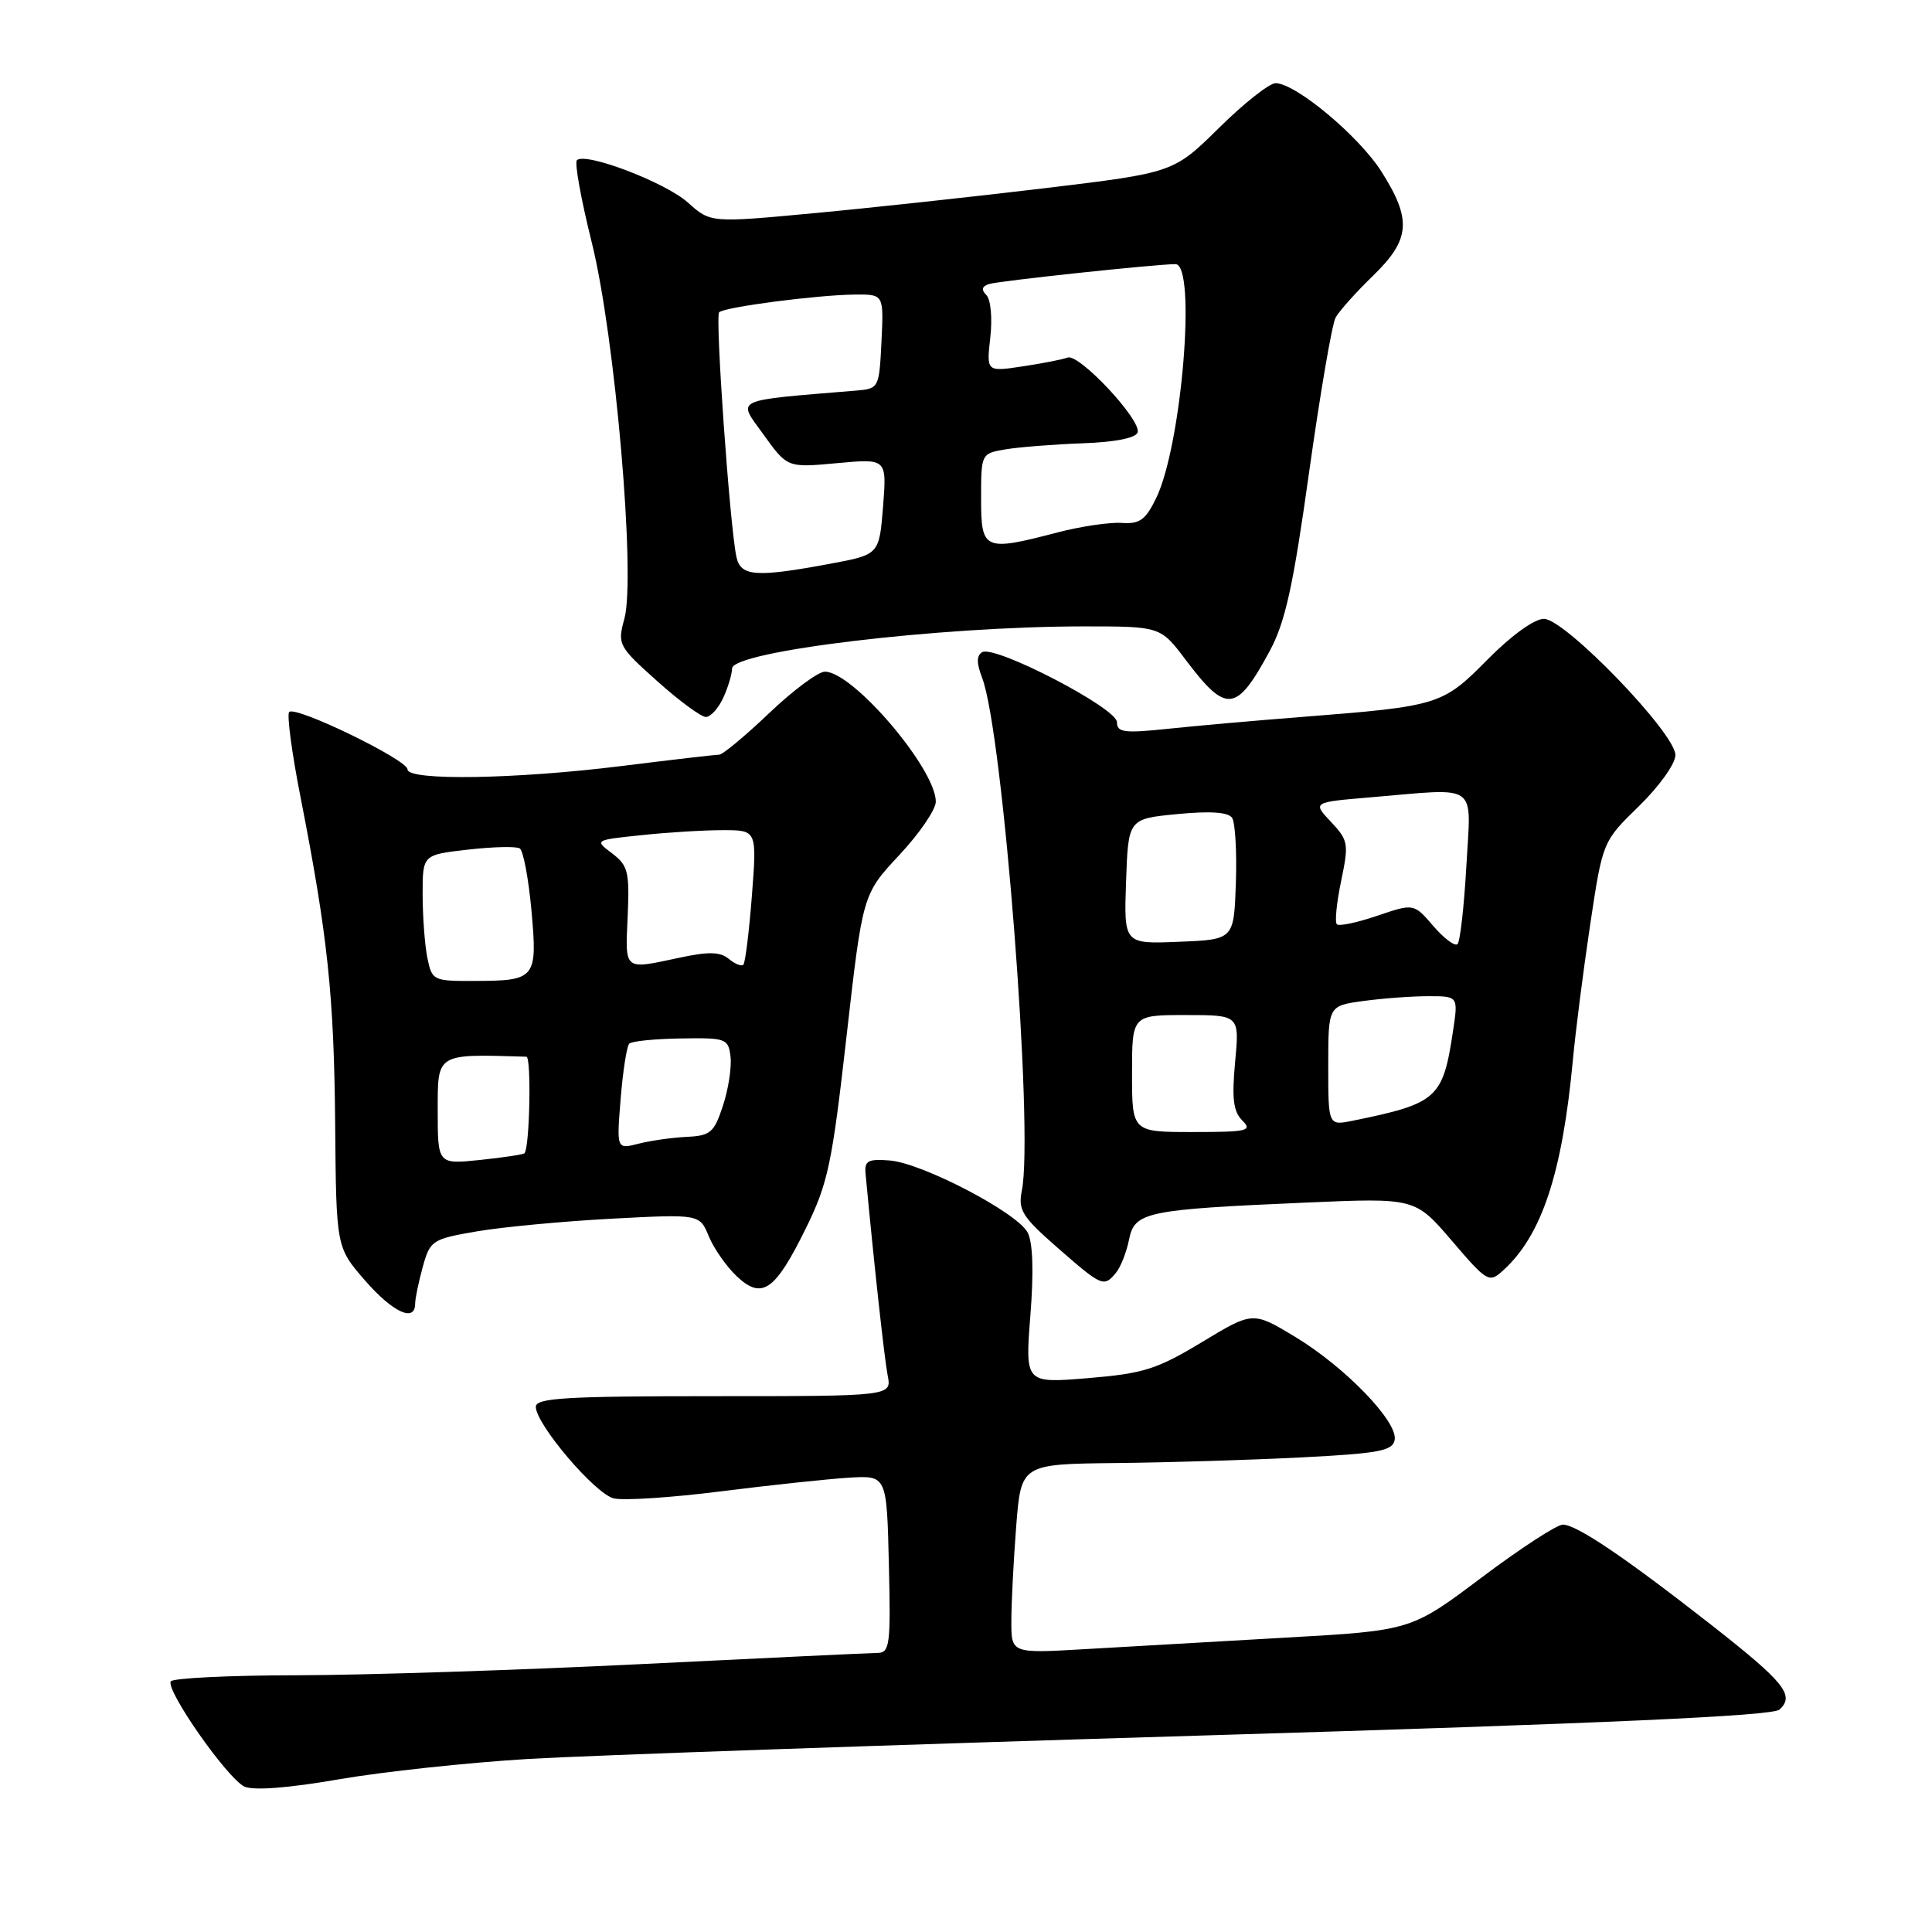 <?xml version="1.0" encoding="UTF-8" standalone="no"?>
<!DOCTYPE svg PUBLIC "-//W3C//DTD SVG 1.1//EN" "http://www.w3.org/Graphics/SVG/1.1/DTD/svg11.dtd" >
<svg xmlns="http://www.w3.org/2000/svg" xmlns:xlink="http://www.w3.org/1999/xlink" version="1.1" viewBox="0 0 256 256">
 <g >
 <path fill="currentColor"
d=" M 70.00 233.07 C 77.97 232.60 118.25 231.20 159.50 229.96 C 212.82 228.36 234.87 227.37 235.79 226.53 C 237.86 224.64 236.47 222.92 226.72 215.28 C 215.32 206.36 208.93 202.04 207.09 202.02 C 206.31 202.01 201.47 205.16 196.32 209.03 C 186.97 216.06 186.97 216.06 170.24 217.00 C 161.03 217.52 149.11 218.21 143.75 218.52 C 134.00 219.09 134.00 219.09 134.01 214.80 C 134.01 212.43 134.30 206.79 134.65 202.25 C 135.30 194.00 135.30 194.00 147.90 193.86 C 154.83 193.79 165.90 193.45 172.49 193.11 C 182.69 192.59 184.53 192.25 184.80 190.80 C 185.26 188.41 178.23 181.13 171.60 177.13 C 166.01 173.76 166.01 173.76 159.26 177.84 C 153.30 181.44 151.51 182.00 144.16 182.61 C 135.83 183.30 135.83 183.30 136.53 174.30 C 136.99 168.47 136.86 164.60 136.16 163.30 C 134.75 160.66 122.22 154.12 117.90 153.77 C 115.03 153.54 114.53 153.81 114.69 155.50 C 115.82 167.57 117.19 180.03 117.62 182.25 C 118.16 185.00 118.16 185.00 94.58 185.00 C 74.95 185.00 71.00 185.24 71.00 186.41 C 71.00 188.71 78.83 197.92 81.31 198.54 C 82.57 198.86 88.98 198.44 95.55 197.61 C 102.12 196.78 109.75 195.97 112.50 195.80 C 117.50 195.50 117.50 195.50 117.78 207.25 C 118.04 217.95 117.90 219.00 116.28 219.02 C 115.30 219.03 101.22 219.70 85.00 220.50 C 68.78 221.30 48.21 221.97 39.31 221.98 C 30.40 221.99 22.90 222.36 22.63 222.79 C 21.92 223.94 30.15 235.70 32.39 236.73 C 33.58 237.28 38.22 236.93 44.89 235.77 C 50.73 234.76 62.02 233.55 70.00 233.07 Z  M 55.01 172.75 C 55.01 172.06 55.47 169.86 56.02 167.86 C 57.00 164.35 57.25 164.18 63.27 163.15 C 66.69 162.57 74.72 161.82 81.10 161.48 C 92.71 160.87 92.71 160.87 93.93 163.84 C 94.61 165.47 96.27 167.84 97.63 169.12 C 100.97 172.26 102.69 171.07 106.77 162.78 C 109.71 156.82 110.25 154.25 112.17 137.32 C 114.31 118.50 114.31 118.50 119.15 113.31 C 121.82 110.46 124.00 107.27 124.00 106.23 C 124.00 101.87 113.02 89.00 109.31 89.00 C 108.41 89.00 105.09 91.47 101.91 94.50 C 98.74 97.52 95.76 100.00 95.29 100.00 C 94.81 100.00 89.04 100.67 82.46 101.49 C 68.37 103.25 54.00 103.48 54.00 101.95 C 54.00 100.68 39.18 93.49 38.32 94.34 C 37.99 94.67 38.67 99.79 39.84 105.72 C 43.43 124.05 44.26 131.92 44.41 148.89 C 44.55 165.27 44.55 165.27 48.34 169.64 C 52.04 173.89 54.99 175.27 55.01 172.75 Z  M 147.87 168.65 C 148.49 167.91 149.26 165.94 149.60 164.27 C 150.33 160.58 151.82 160.27 173.01 159.35 C 187.51 158.72 187.51 158.72 192.38 164.41 C 197.06 169.88 197.31 170.03 199.15 168.36 C 204.28 163.72 207.00 155.54 208.41 140.50 C 208.77 136.65 209.80 128.55 210.71 122.50 C 212.36 111.50 212.36 111.50 217.18 106.81 C 219.87 104.18 222.00 101.20 222.00 100.05 C 222.00 97.15 207.37 82.00 204.58 82.00 C 203.31 82.00 200.27 84.19 197.11 87.39 C 191.13 93.44 190.71 93.57 172.50 95.00 C 166.45 95.47 158.46 96.18 154.75 96.57 C 148.95 97.18 148.00 97.05 148.00 95.69 C 148.00 93.82 131.77 85.41 130.13 86.42 C 129.39 86.88 129.39 87.88 130.13 89.79 C 132.90 96.95 137.00 149.77 135.40 157.76 C 134.88 160.34 135.43 161.22 140.14 165.34 C 146.02 170.48 146.27 170.59 147.87 168.65 Z  M 95.84 92.45 C 96.48 91.05 97.00 89.31 97.00 88.59 C 97.00 86.29 124.45 83.00 143.63 83.00 C 153.77 83.00 153.77 83.00 157.13 87.46 C 162.51 94.58 163.82 94.44 168.24 86.27 C 170.30 82.45 171.35 77.72 173.46 62.59 C 174.92 52.18 176.50 42.96 176.97 42.09 C 177.45 41.21 179.68 38.72 181.92 36.55 C 186.88 31.74 187.10 29.12 183.05 22.74 C 180.07 18.04 171.73 11.07 169.03 11.02 C 168.22 11.01 164.84 13.67 161.53 16.94 C 155.50 22.88 155.50 22.88 138.50 24.93 C 129.15 26.05 115.35 27.55 107.83 28.25 C 94.15 29.53 94.15 29.53 91.14 26.83 C 88.14 24.15 77.55 20.12 76.44 21.23 C 76.11 21.55 77.00 26.47 78.42 32.16 C 81.51 44.60 84.26 76.43 82.73 82.00 C 81.80 85.39 81.93 85.64 87.08 90.25 C 89.99 92.86 92.90 95.00 93.53 95.00 C 94.16 95.00 95.20 93.85 95.84 92.45 Z  M 58.00 147.14 C 58.00 139.51 57.75 139.66 69.75 140.02 C 70.43 140.04 70.19 152.06 69.50 152.81 C 69.34 152.98 66.69 153.38 63.61 153.70 C 58.00 154.28 58.00 154.28 58.00 147.14 Z  M 82.24 145.59 C 82.54 141.90 83.05 138.62 83.38 138.29 C 83.70 137.96 86.79 137.65 90.24 137.60 C 96.22 137.50 96.51 137.61 96.80 140.03 C 96.96 141.43 96.51 144.35 95.79 146.52 C 94.63 150.07 94.14 150.49 91.00 150.64 C 89.07 150.73 86.20 151.14 84.60 151.55 C 81.70 152.29 81.70 152.29 82.24 145.59 Z  M 56.62 126.88 C 56.28 125.16 56.00 121.39 56.00 118.50 C 56.00 113.26 56.00 113.26 62.01 112.58 C 65.32 112.20 68.41 112.13 68.87 112.42 C 69.34 112.71 70.03 116.40 70.42 120.63 C 71.23 129.67 71.00 129.96 62.88 129.98 C 57.37 130.00 57.24 129.93 56.62 126.88 Z  M 83.17 121.43 C 83.43 115.52 83.22 114.68 81.11 113.08 C 78.76 111.31 78.77 111.31 85.03 110.66 C 88.47 110.29 93.32 110.00 95.79 110.00 C 100.30 110.00 100.30 110.00 99.63 118.69 C 99.26 123.46 98.75 127.58 98.50 127.83 C 98.25 128.08 97.38 127.73 96.56 127.05 C 95.42 126.11 93.89 126.07 89.99 126.91 C 82.60 128.49 82.84 128.69 83.17 121.43 Z  M 150.00 142.25 C 150.00 134.50 150.00 134.50 157.12 134.50 C 164.24 134.50 164.24 134.50 163.66 140.72 C 163.21 145.55 163.42 147.28 164.61 148.47 C 165.99 149.84 165.32 150.00 158.07 150.00 C 150.00 150.00 150.00 150.00 150.00 142.25 Z  M 176.00 141.22 C 176.00 133.27 176.00 133.27 180.64 132.64 C 183.19 132.29 187.07 132.00 189.25 132.00 C 193.23 132.00 193.23 132.00 192.53 136.63 C 191.19 145.56 190.46 146.22 179.25 148.50 C 176.00 149.16 176.00 149.16 176.00 141.22 Z  M 189.92 122.70 C 187.34 119.70 187.34 119.70 182.50 121.34 C 179.84 122.25 177.43 122.76 177.14 122.47 C 176.85 122.18 177.11 119.60 177.71 116.72 C 178.74 111.80 178.66 111.35 176.36 108.90 C 173.91 106.30 173.91 106.30 181.61 105.65 C 196.14 104.42 194.92 103.55 194.30 114.75 C 194.00 120.11 193.47 124.77 193.13 125.10 C 192.78 125.43 191.34 124.35 189.92 122.70 Z  M 149.21 116.79 C 149.50 108.50 149.50 108.50 156.00 107.87 C 160.36 107.45 162.75 107.61 163.26 108.37 C 163.67 108.99 163.90 112.88 163.76 117.00 C 163.50 124.50 163.50 124.50 156.21 124.79 C 148.92 125.09 148.92 125.09 149.21 116.79 Z  M 97.57 73.75 C 96.68 69.43 94.74 41.93 95.29 41.38 C 95.99 40.68 108.28 39.08 113.30 39.03 C 117.10 39.00 117.10 39.00 116.80 45.25 C 116.50 51.40 116.45 51.50 113.50 51.75 C 96.83 53.14 97.69 52.74 101.16 57.57 C 104.33 61.98 104.33 61.98 110.92 61.37 C 117.51 60.76 117.51 60.76 117.01 67.13 C 116.50 73.49 116.50 73.49 110.00 74.70 C 100.10 76.54 98.12 76.39 97.57 73.75 Z  M 130.00 66.05 C 130.00 60.11 130.01 60.09 133.25 59.54 C 135.04 59.24 139.61 58.88 143.42 58.74 C 147.72 58.59 150.49 58.05 150.74 57.30 C 151.27 55.67 142.97 46.80 141.46 47.38 C 140.80 47.63 138.11 48.16 135.48 48.55 C 130.71 49.27 130.71 49.27 131.22 44.70 C 131.51 42.16 131.28 39.68 130.70 39.10 C 129.99 38.39 130.10 37.93 131.08 37.63 C 132.45 37.21 153.20 35.00 155.75 35.00 C 158.57 35.00 156.60 59.00 153.20 66.00 C 151.79 68.90 151.01 69.46 148.63 69.29 C 147.05 69.18 143.24 69.74 140.17 70.54 C 130.36 73.10 130.00 72.94 130.00 66.05 Z "/>
</g>
</svg>
